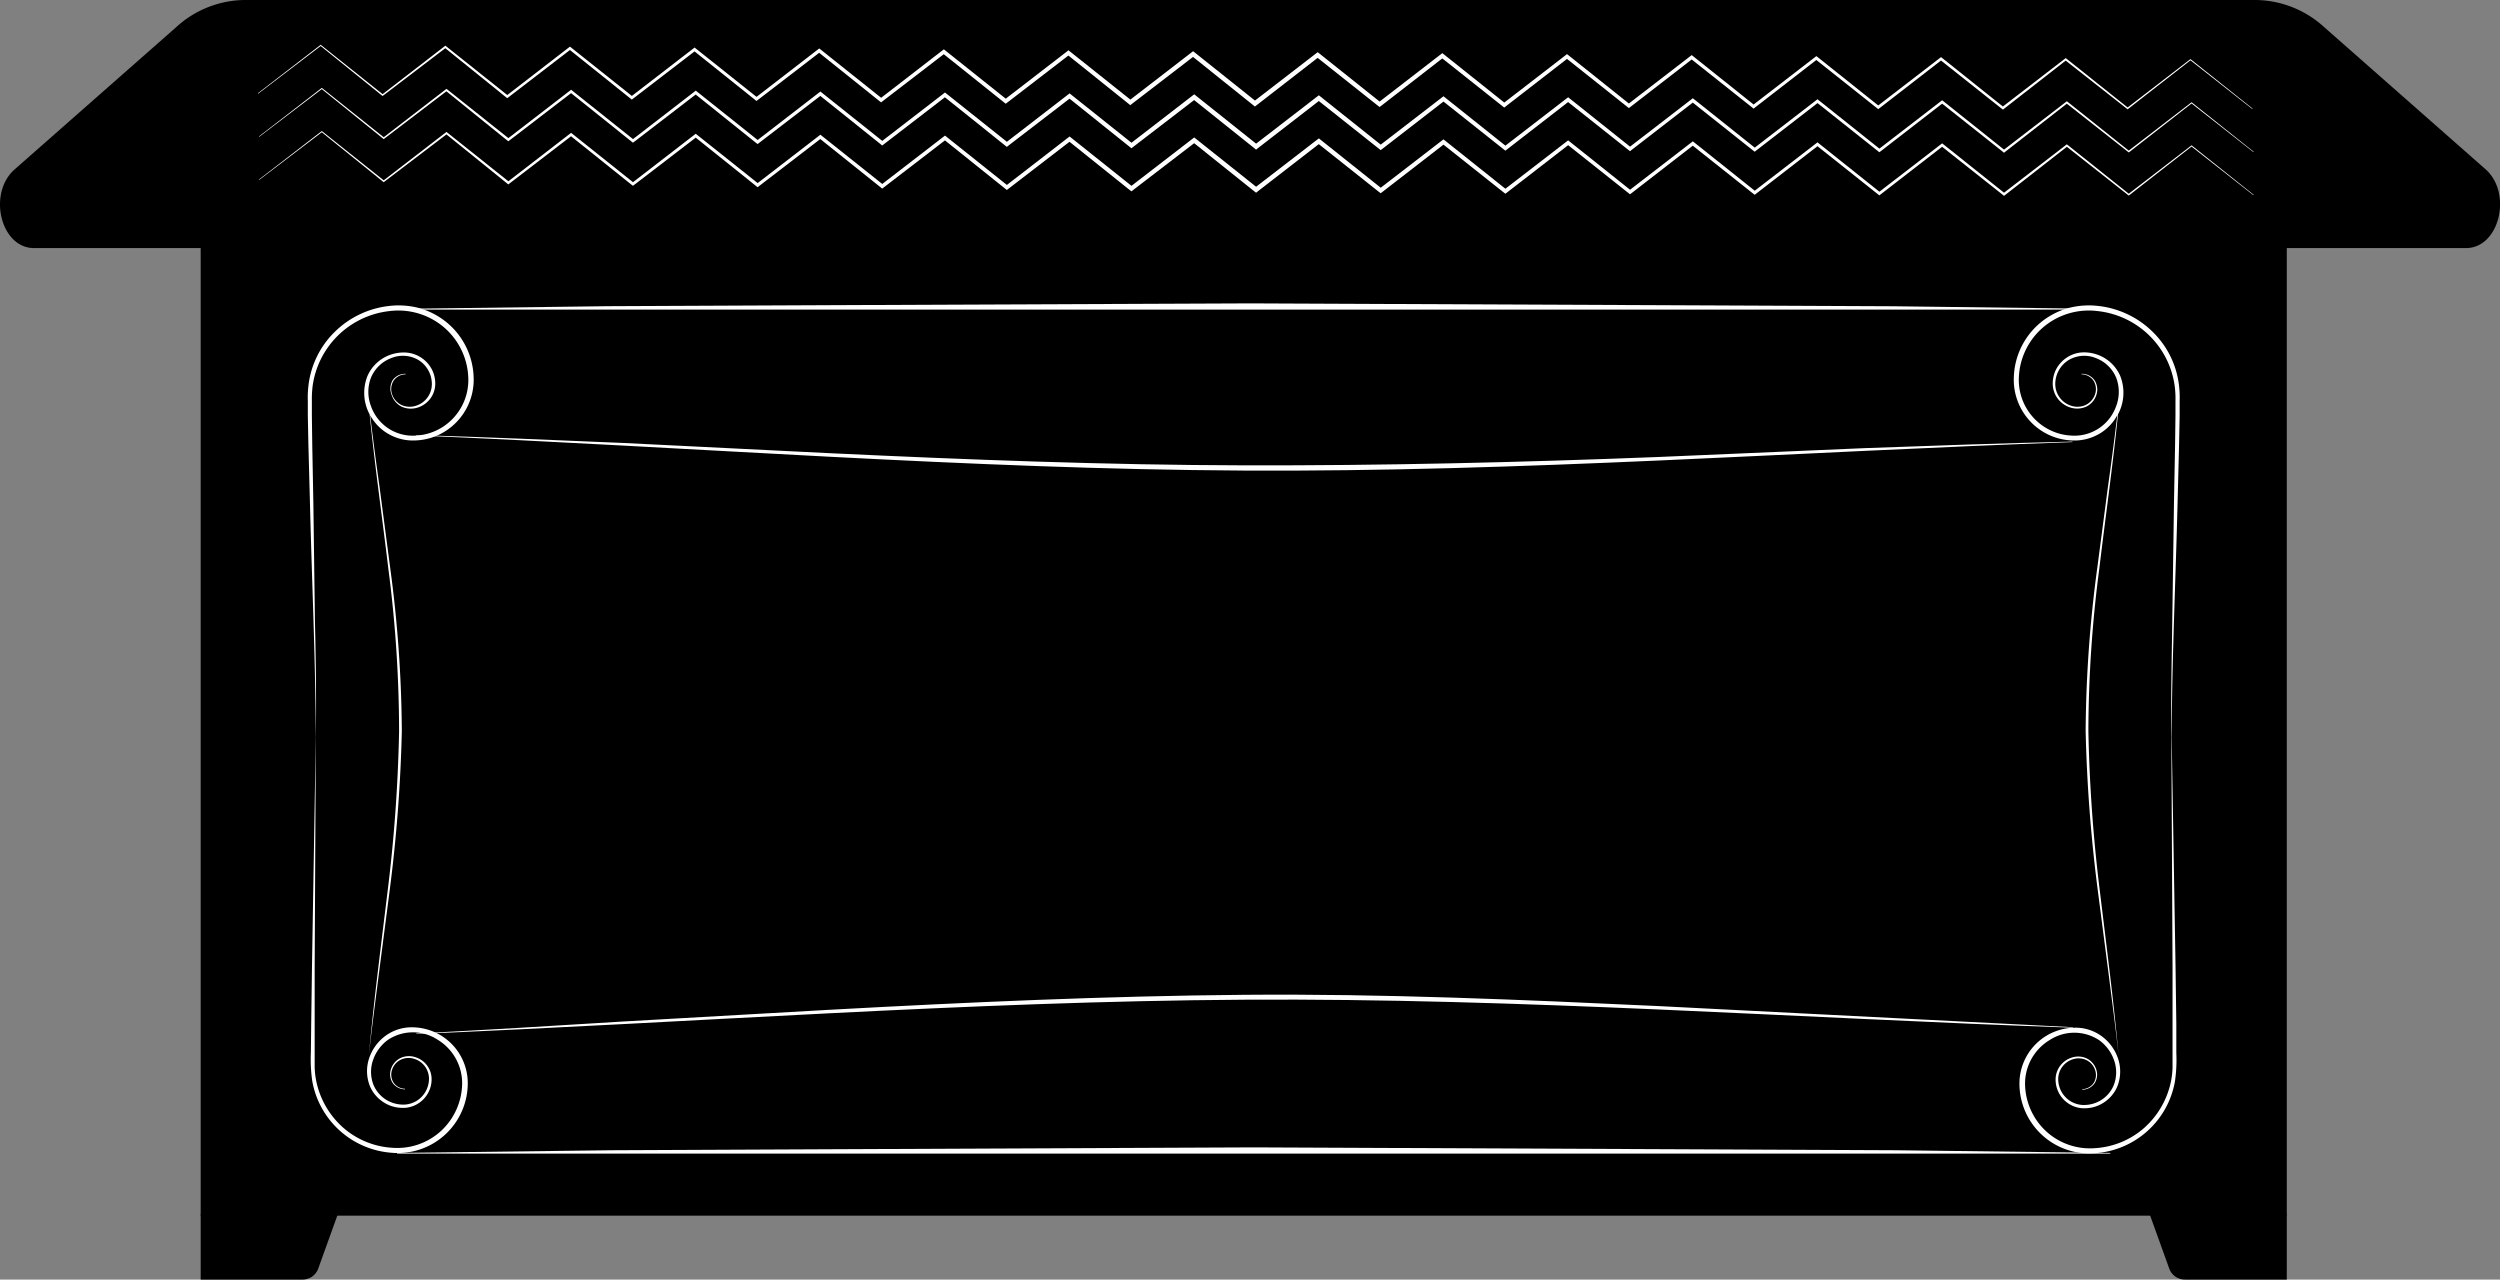 <svg xmlns="http://www.w3.org/2000/svg" viewBox="0 0 382.94 196"><rect x="0" y="0" width="382.94" height="196" fill="#808080" stroke="none"/><defs><style>.cls-1{fill:#fff;}</style></defs><g id="Layer_2" data-name="Layer 2"><g id="Layer_8" data-name="Layer 8"><rect x="30.74" y="37.23" width="319.54" height="148.98"/><path d="M377.74,38H5.2C.11,38-1.94,29.63,2.25,25.94L27,4.15A15.77,15.77,0,0,1,37.42,0h308.1A15.77,15.77,0,0,1,356,4.15l24.74,21.79C384.88,29.63,382.83,38,377.74,38Z"/><path class="cls-1" d="M59.57,46.87a14.08,14.08,0,0,0-8.33,4,13.69,13.69,0,0,0-4,8.26,15,15,0,0,0-.09,2.31l0,2.24.09,4.47.24,9c.29,11.92.85,23.84.89,35.77h0L47.79,148l-.12,8.79-.05,4.39a23.18,23.18,0,0,0,.21,4.4,13.34,13.34,0,0,0,12.21,11,10.71,10.71,0,0,0,11.61-10.65,8.56,8.56,0,0,0-8.4-8.57,6.78,6.78,0,0,0-4.17,1.28,7,7,0,0,0-2.56,3.53,6.18,6.18,0,0,0,.2,4.34,5.54,5.54,0,0,0,3.2,2.9,5.61,5.61,0,0,0,2.19.28,4.4,4.4,0,0,0,4-4.54,3.53,3.53,0,0,0-2.6-3.25,3.09,3.09,0,0,0-2.18.17,2.86,2.86,0,0,0-1.43,1.64,2.47,2.47,0,0,0,.23,2.15,2.31,2.31,0,0,0,1.9,1v-.09a2.16,2.16,0,0,1-1.78-1,2.29,2.29,0,0,1-.16-2,2.57,2.57,0,0,1,1.35-1.47,2.79,2.79,0,0,1,2-.11,3.18,3.18,0,0,1,2.27,3,4,4,0,0,1-1.79,3.37,4,4,0,0,1-1.85.63,5,5,0,0,1-2-.29,4.9,4.9,0,0,1-2.82-2.63,5.45,5.45,0,0,1-.11-3.88,6.35,6.35,0,0,1,2.33-3.14,6.91,6.91,0,0,1,7.55,0,7.79,7.79,0,0,1,3.77,6.7,10.06,10.06,0,0,1-3.21,7.26,9.93,9.93,0,0,1-7.53,2.6,12.55,12.55,0,0,1-7.55-3.14,13,13,0,0,1-4.07-7.14,12.15,12.15,0,0,1-.23-2.09v-6.57l0-8.79.18-35.15c.08-6,0-11.93-.14-17.89L48,77.07l-.17-8.95-.06-4.47,0-2.23a16.57,16.57,0,0,1,.11-2.23A13.37,13.37,0,0,1,59.66,47.65a10.8,10.8,0,0,1,8.28,2.43,10.67,10.67,0,0,1,3.79,7.74,8.55,8.55,0,0,1-3.86,7.54,8.39,8.39,0,0,1-4.17,1.36,6.77,6.77,0,0,1-6.88-4.53,6.09,6.09,0,0,1,0-4.33,5.44,5.44,0,0,1,3.09-3,4.7,4.7,0,0,1,4.24.32,4.33,4.33,0,0,1,2,3.71,3.49,3.49,0,0,1-2.49,3.28,3.07,3.07,0,0,1-2.15-.13,2.8,2.8,0,0,1-1.43-1.59,2.41,2.41,0,0,1,.2-2.11,2.23,2.23,0,0,1,1.85-1v-.08a2.34,2.34,0,0,0-2,1A2.56,2.56,0,0,0,60,60.52a3,3,0,0,0,1.5,1.76,3.38,3.38,0,0,0,2.34.19,3.84,3.84,0,0,0,2.83-3.56,4.8,4.8,0,0,0-.53-2.35,4.86,4.86,0,0,0-1.64-1.79A4.79,4.79,0,0,0,62.14,54a6.12,6.12,0,0,0-2.4.36,6,6,0,0,0-3.47,3.27,7,7,0,0,0,.35,5.85c.8,7.88,1.92,15.72,2.86,23.59A194.25,194.25,0,0,1,61.13,112a236.28,236.28,0,0,1-1.81,24.93c-1,8.28-2.08,16.54-2.83,24.84h0c.44-4.15,1-8.28,1.52-12.41L59.61,137a231.41,231.41,0,0,0,1.94-25,194.6,194.6,0,0,0-1.78-25l-1.63-12.4c-.52-3.67-1-7.34-1.44-11a7.33,7.33,0,0,0,2.39,2.62,7.55,7.55,0,0,0,4.65,1.24A9.14,9.14,0,0,0,68.29,66a9.33,9.33,0,0,0,4.26-8.22,11.32,11.32,0,0,0-4.07-8.35,11.64,11.64,0,0,0-4.2-2.22A12.31,12.31,0,0,0,59.57,46.87Z"/><path class="cls-1" d="M321.45,46.87a14.08,14.08,0,0,1,8.33,4,13.69,13.69,0,0,1,4,8.26,15,15,0,0,1,.09,2.31l0,2.24-.09,4.47-.23,9c-.3,11.92-.86,23.84-.9,35.77h0l.59,35.14.12,8.79,0,4.39a23.18,23.18,0,0,1-.21,4.4,13.34,13.34,0,0,1-12.21,11,10.71,10.71,0,0,1-11.61-10.65,8.56,8.56,0,0,1,8.4-8.57,6.78,6.78,0,0,1,4.17,1.28,7,7,0,0,1,2.56,3.53,6.18,6.18,0,0,1-.2,4.34,5.54,5.54,0,0,1-3.2,2.9,5.61,5.61,0,0,1-2.19.28,4.4,4.4,0,0,1-4-4.54,3.53,3.53,0,0,1,2.6-3.25,3.09,3.09,0,0,1,2.18.17,2.86,2.86,0,0,1,1.43,1.64,2.47,2.47,0,0,1-.23,2.15,2.3,2.3,0,0,1-1.9,1v-.09a2.16,2.16,0,0,0,1.78-1,2.29,2.29,0,0,0,.16-2,2.57,2.57,0,0,0-1.35-1.47,2.79,2.79,0,0,0-2-.11,3.18,3.18,0,0,0-2.27,3,4,4,0,0,0,1.79,3.37,4,4,0,0,0,1.85.63,5,5,0,0,0,2-.29,4.9,4.9,0,0,0,2.82-2.63,5.45,5.45,0,0,0,.11-3.88,6.35,6.35,0,0,0-2.33-3.14,6.91,6.91,0,0,0-7.55,0,7.79,7.79,0,0,0-3.77,6.7,10.06,10.06,0,0,0,3.21,7.26,9.93,9.93,0,0,0,7.53,2.6,12.55,12.55,0,0,0,7.55-3.14,13,13,0,0,0,4.07-7.14,12.15,12.15,0,0,0,.23-2.09v-6.57l0-8.79-.18-35.15c-.08-6,.05-11.93.14-17.89L333,77.07l.17-8.95.06-4.47,0-2.23a15.08,15.08,0,0,0-.11-2.23,13.37,13.37,0,0,0-11.81-11.54,10.8,10.8,0,0,0-8.28,2.43,10.67,10.67,0,0,0-3.79,7.74,8.55,8.55,0,0,0,3.86,7.54,8.39,8.39,0,0,0,4.17,1.36,6.77,6.77,0,0,0,6.88-4.53,6.09,6.09,0,0,0,0-4.33,5.44,5.44,0,0,0-3.09-3,4.7,4.7,0,0,0-4.24.32,4.33,4.33,0,0,0-2,3.71,3.49,3.49,0,0,0,2.49,3.28,3.06,3.06,0,0,0,2.15-.13,2.8,2.8,0,0,0,1.43-1.59,2.41,2.41,0,0,0-.2-2.11,2.23,2.23,0,0,0-1.85-1v-.08a2.34,2.34,0,0,1,2,1,2.59,2.59,0,0,1,.27,2.25,3,3,0,0,1-1.51,1.76,3.38,3.38,0,0,1-2.34.19,3.84,3.84,0,0,1-2.83-3.56,4.8,4.8,0,0,1,.53-2.35,4.86,4.86,0,0,1,1.64-1.79,4.79,4.79,0,0,1,2.32-.78,6.1,6.1,0,0,1,2.39.36,6,6,0,0,1,3.47,3.27,7,7,0,0,1-.35,5.85c-.8,7.88-1.92,15.72-2.86,23.59A194.25,194.25,0,0,0,319.89,112a236.28,236.28,0,0,0,1.81,24.93c1,8.28,2.08,16.54,2.83,24.84h0c-.44-4.15-1-8.28-1.52-12.41L321.41,137a231.41,231.41,0,0,1-1.94-25,194.6,194.6,0,0,1,1.78-25l1.63-12.4c.52-3.67,1-7.34,1.44-11a7.33,7.33,0,0,1-2.39,2.62,7.55,7.55,0,0,1-4.65,1.24A9.14,9.14,0,0,1,312.73,66a9.33,9.33,0,0,1-4.26-8.22,11.32,11.32,0,0,1,4.07-8.35,11.64,11.64,0,0,1,4.2-2.22A12.31,12.31,0,0,1,321.45,46.87Z"/><path class="cls-1" d="M63.72,66.63c10.58.33,21.15.76,31.72,1.22l31.71,1.57c21.13,1,42.28,1.81,63.43,1.86S232.87,70.83,254,70l31.72-1.36c10.57-.39,21.15-.75,31.73-1v.08c-42.29,1.48-84.54,4.59-126.89,4.36S106,68.46,63.72,66.7Z"/><path class="cls-1" d="M63.76,158.31c10.57-.54,21.13-1.18,31.69-1.84l31.7-1.8c21.13-1.15,42.28-2.11,63.46-2.29s42.35.74,63.49,1.73l63.41,3.23v.08c-42.29-1.46-84.54-4.55-126.88-4.29s-84.57,3.52-126.85,5.25Z"/><polygon class="cls-1" points="60.34 47.32 93.14 46.9 125.95 46.75 191.55 46.47 257.16 46.76 289.96 46.91 322.77 47.32 322.77 47.42 60.34 47.42 60.34 47.32"/><polygon class="cls-1" points="60.82 176.6 93.63 176.19 126.43 176.04 192.04 175.75 257.64 176.04 290.45 176.19 323.25 176.6 323.25 176.7 60.82 176.7 60.82 176.6"/><path d="M46.31,196H30.74V186h21l-3,8.33A2.54,2.54,0,0,1,46.31,196Z"/><path d="M334.71,196h15.57V186h-21l3,8.33A2.54,2.54,0,0,0,334.71,196Z"/><polygon class="cls-1" points="39.71 27.55 49.37 20.2 49.22 20.2 58.65 27.81 58.77 27.91 58.9 27.81 68.56 20.46 68.21 20.45 77.64 28.07 77.86 28.25 78.09 28.07 87.72 20.68 87.23 20.68 96.69 28.26 96.95 28.46 97.22 28.26 106.85 20.87 106.29 20.86 115.75 28.44 116.05 28.68 116.34 28.45 125.97 21.05 125.34 21.05 134.81 28.63 135.13 28.89 135.47 28.63 145.09 21.24 144.4 21.23 153.86 28.81 154.22 29.1 154.59 28.82 164.21 21.42 163.45 21.42 172.91 29 173.31 29.31 173.71 29 183.34 21.61 182.5 21.6 191.97 29.18 192.4 29.52 192.83 29.18 202.43 21.75 201.59 21.75 211.09 29.29 211.49 29.6 211.89 29.29 221.49 21.86 220.72 21.85 230.22 29.39 230.59 29.68 230.95 29.4 240.55 21.97 239.85 21.96 249.35 29.5 249.68 29.76 250.01 29.51 259.61 22.07 258.98 22.07 268.48 29.61 268.78 29.84 269.07 29.61 278.67 22.18 278.12 22.18 287.61 29.72 287.87 29.93 288.14 29.72 297.73 22.29 297.24 22.29 306.75 29.82 306.97 30 307.19 29.83 316.76 22.36 316.42 22.35 325.95 29.86 326.07 29.96 326.2 29.86 335.77 22.39 335.62 22.39 345.16 29.89 345.21 29.84 335.72 22.28 335.7 22.26 335.67 22.28 326.05 29.69 326.1 29.69 316.62 22.13 316.59 22.11 316.56 22.13 306.94 29.54 307 29.54 297.52 21.98 297.49 21.95 297.46 21.98 287.85 29.39 287.91 29.39 278.43 21.83 278.4 21.8 278.36 21.83 268.75 29.24 268.82 29.24 259.34 21.68 259.3 21.65 259.26 21.68 249.65 29.09 249.72 29.09 240.24 21.53 240.2 21.5 240.16 21.53 230.55 28.94 230.63 28.94 221.15 21.38 221.11 21.35 221.06 21.38 211.45 28.79 211.54 28.79 202.06 21.23 202.01 21.2 201.97 21.23 192.36 28.64 192.45 28.64 182.97 21.09 182.92 21.05 182.88 21.09 173.27 28.5 173.36 28.5 163.88 20.94 163.84 20.91 163.79 20.94 154.19 28.36 154.27 28.36 144.79 20.8 144.75 20.77 144.71 20.8 135.1 28.21 135.18 28.21 125.7 20.66 125.66 20.63 125.63 20.66 116.02 28.07 116.09 28.07 106.61 20.52 106.57 20.49 106.54 20.51 96.93 27.93 96.99 27.93 87.51 20.37 87.48 20.35 87.45 20.37 77.84 27.79 77.9 27.79 68.42 20.23 68.39 20.21 68.36 20.23 58.75 27.64 58.8 27.64 49.32 20.09 49.3 20.07 49.27 20.09 39.66 27.5 39.71 27.55"/><polygon class="cls-1" points="39.71 20.95 49.37 13.59 49.22 13.59 58.65 21.21 58.77 21.31 58.9 21.21 68.56 13.85 68.21 13.85 77.64 21.47 77.86 21.64 78.09 21.47 87.72 14.08 87.23 14.07 96.69 21.65 96.95 21.86 97.22 21.66 106.85 14.26 106.29 14.26 115.75 21.84 116.05 22.07 116.34 21.84 125.97 14.45 125.34 14.44 134.81 22.02 135.13 22.29 135.47 22.03 145.09 14.63 144.4 14.63 153.86 22.21 154.22 22.5 154.59 22.21 164.21 14.82 163.45 14.81 172.91 22.39 173.31 22.71 173.71 22.4 183.34 15 182.5 15 191.97 22.57 192.4 22.92 192.83 22.58 202.43 15.15 201.59 15.14 211.09 22.68 211.49 23 211.89 22.69 221.49 15.26 220.72 15.25 230.22 22.79 230.59 23.08 230.95 22.8 240.55 15.36 239.85 15.36 249.35 22.9 249.68 23.16 250.01 22.9 259.61 15.47 258.98 15.47 268.48 23.01 268.78 23.24 269.07 23.01 278.67 15.58 278.12 15.57 287.61 23.11 287.87 23.32 288.14 23.12 297.73 15.69 297.24 15.68 306.75 23.22 306.97 23.4 307.19 23.22 316.76 15.75 316.42 15.75 325.95 23.25 326.07 23.35 326.2 23.26 335.77 15.79 335.62 15.79 345.16 23.29 345.21 23.24 335.72 15.68 335.7 15.66 335.67 15.68 326.05 23.09 326.1 23.09 316.62 15.53 316.59 15.5 316.56 15.53 306.94 22.94 307 22.94 297.52 15.38 297.49 15.35 297.46 15.38 287.85 22.79 287.91 22.79 278.43 15.23 278.4 15.2 278.36 15.23 268.75 22.64 268.82 22.64 259.34 15.08 259.3 15.05 259.26 15.08 249.65 22.49 249.72 22.49 240.24 14.93 240.2 14.9 240.16 14.93 230.55 22.34 230.63 22.34 221.15 14.78 221.11 14.74 221.06 14.78 211.45 22.19 211.54 22.19 202.06 14.63 202.01 14.59 201.97 14.63 192.36 22.04 192.45 22.04 182.97 14.48 182.92 14.45 182.88 14.48 173.27 21.9 173.36 21.9 163.88 14.34 163.84 14.3 163.79 14.34 154.19 21.75 154.27 21.75 144.79 14.2 144.75 14.16 144.71 14.2 135.1 21.61 135.18 21.61 125.7 14.05 125.66 14.02 125.63 14.05 116.02 21.47 116.09 21.47 106.61 13.91 106.57 13.88 106.54 13.91 96.93 21.33 96.99 21.33 87.51 13.77 87.48 13.74 87.45 13.77 77.84 21.18 77.9 21.18 68.42 13.63 68.39 13.6 68.36 13.63 58.75 21.04 58.8 21.04 49.32 13.48 49.3 13.46 49.27 13.48 39.66 20.9 39.71 20.95"/><polygon class="cls-1" points="39.54 14.35 49.2 6.99 49.05 6.99 58.48 14.61 58.6 14.7 58.73 14.61 68.39 7.25 68.04 7.25 77.47 14.86 77.69 15.04 77.92 14.87 87.55 7.47 87.06 7.47 96.52 15.05 96.78 15.26 97.05 15.05 106.67 7.66 106.12 7.66 115.58 15.23 115.87 15.47 116.17 15.24 125.8 7.84 125.17 7.84 134.63 15.42 134.96 15.68 135.3 15.42 144.92 8.03 144.22 8.03 153.69 15.6 154.05 15.89 154.42 15.61 164.04 8.21 163.28 8.21 172.74 15.79 173.13 16.11 173.54 15.79 183.16 8.4 182.33 8.39 191.79 15.97 192.22 16.32 192.66 15.98 202.25 8.54 201.42 8.54 210.92 16.08 211.32 16.39 211.72 16.09 221.31 8.65 220.55 8.65 230.05 16.19 230.41 16.48 230.78 16.19 240.37 8.76 239.68 8.75 249.18 16.3 249.51 16.56 249.84 16.3 259.44 8.87 258.81 8.86 268.31 16.4 268.61 16.64 268.9 16.41 278.5 8.97 277.94 8.97 287.44 16.51 287.7 16.72 287.96 16.52 297.56 9.08 297.07 9.08 306.58 16.62 306.8 16.79 307.02 16.62 316.59 9.15 316.24 9.15 325.78 16.65 325.9 16.75 326.02 16.65 335.6 9.18 335.45 9.18 344.99 16.69 345.04 16.63 335.55 9.07 335.52 9.05 335.5 9.07 325.88 16.48 325.93 16.48 316.45 8.92 316.42 8.9 316.39 8.92 306.77 16.33 306.83 16.34 297.35 8.77 297.32 8.75 297.29 8.77 287.67 16.18 287.74 16.18 278.26 8.62 278.23 8.6 278.19 8.62 268.57 16.04 268.65 16.04 259.17 8.47 259.13 8.44 259.09 8.47 249.47 15.88 249.55 15.89 240.07 8.32 240.03 8.29 239.99 8.32 230.38 15.74 230.46 15.74 220.98 8.18 220.94 8.14 220.89 8.17 211.28 15.59 211.37 15.59 201.89 8.03 201.84 7.99 201.79 8.03 192.18 15.44 192.28 15.44 182.8 7.88 182.75 7.84 182.71 7.88 173.1 15.29 173.19 15.29 163.71 7.74 163.66 7.7 163.62 7.74 154.01 15.15 154.1 15.15 144.62 7.59 144.58 7.56 144.53 7.59 134.93 15.01 135.01 15.01 125.53 7.45 125.49 7.42 125.45 7.45 115.84 14.87 115.92 14.87 106.43 7.31 106.4 7.28 106.36 7.31 96.75 14.72 96.82 14.72 87.34 7.17 87.31 7.14 87.28 7.16 77.67 14.58 77.73 14.58 68.25 7.02 68.22 7 68.19 7.02 58.58 14.44 58.63 14.44 49.15 6.88 49.13 6.86 49.1 6.88 39.49 14.29 39.54 14.35"/></g></g></svg>